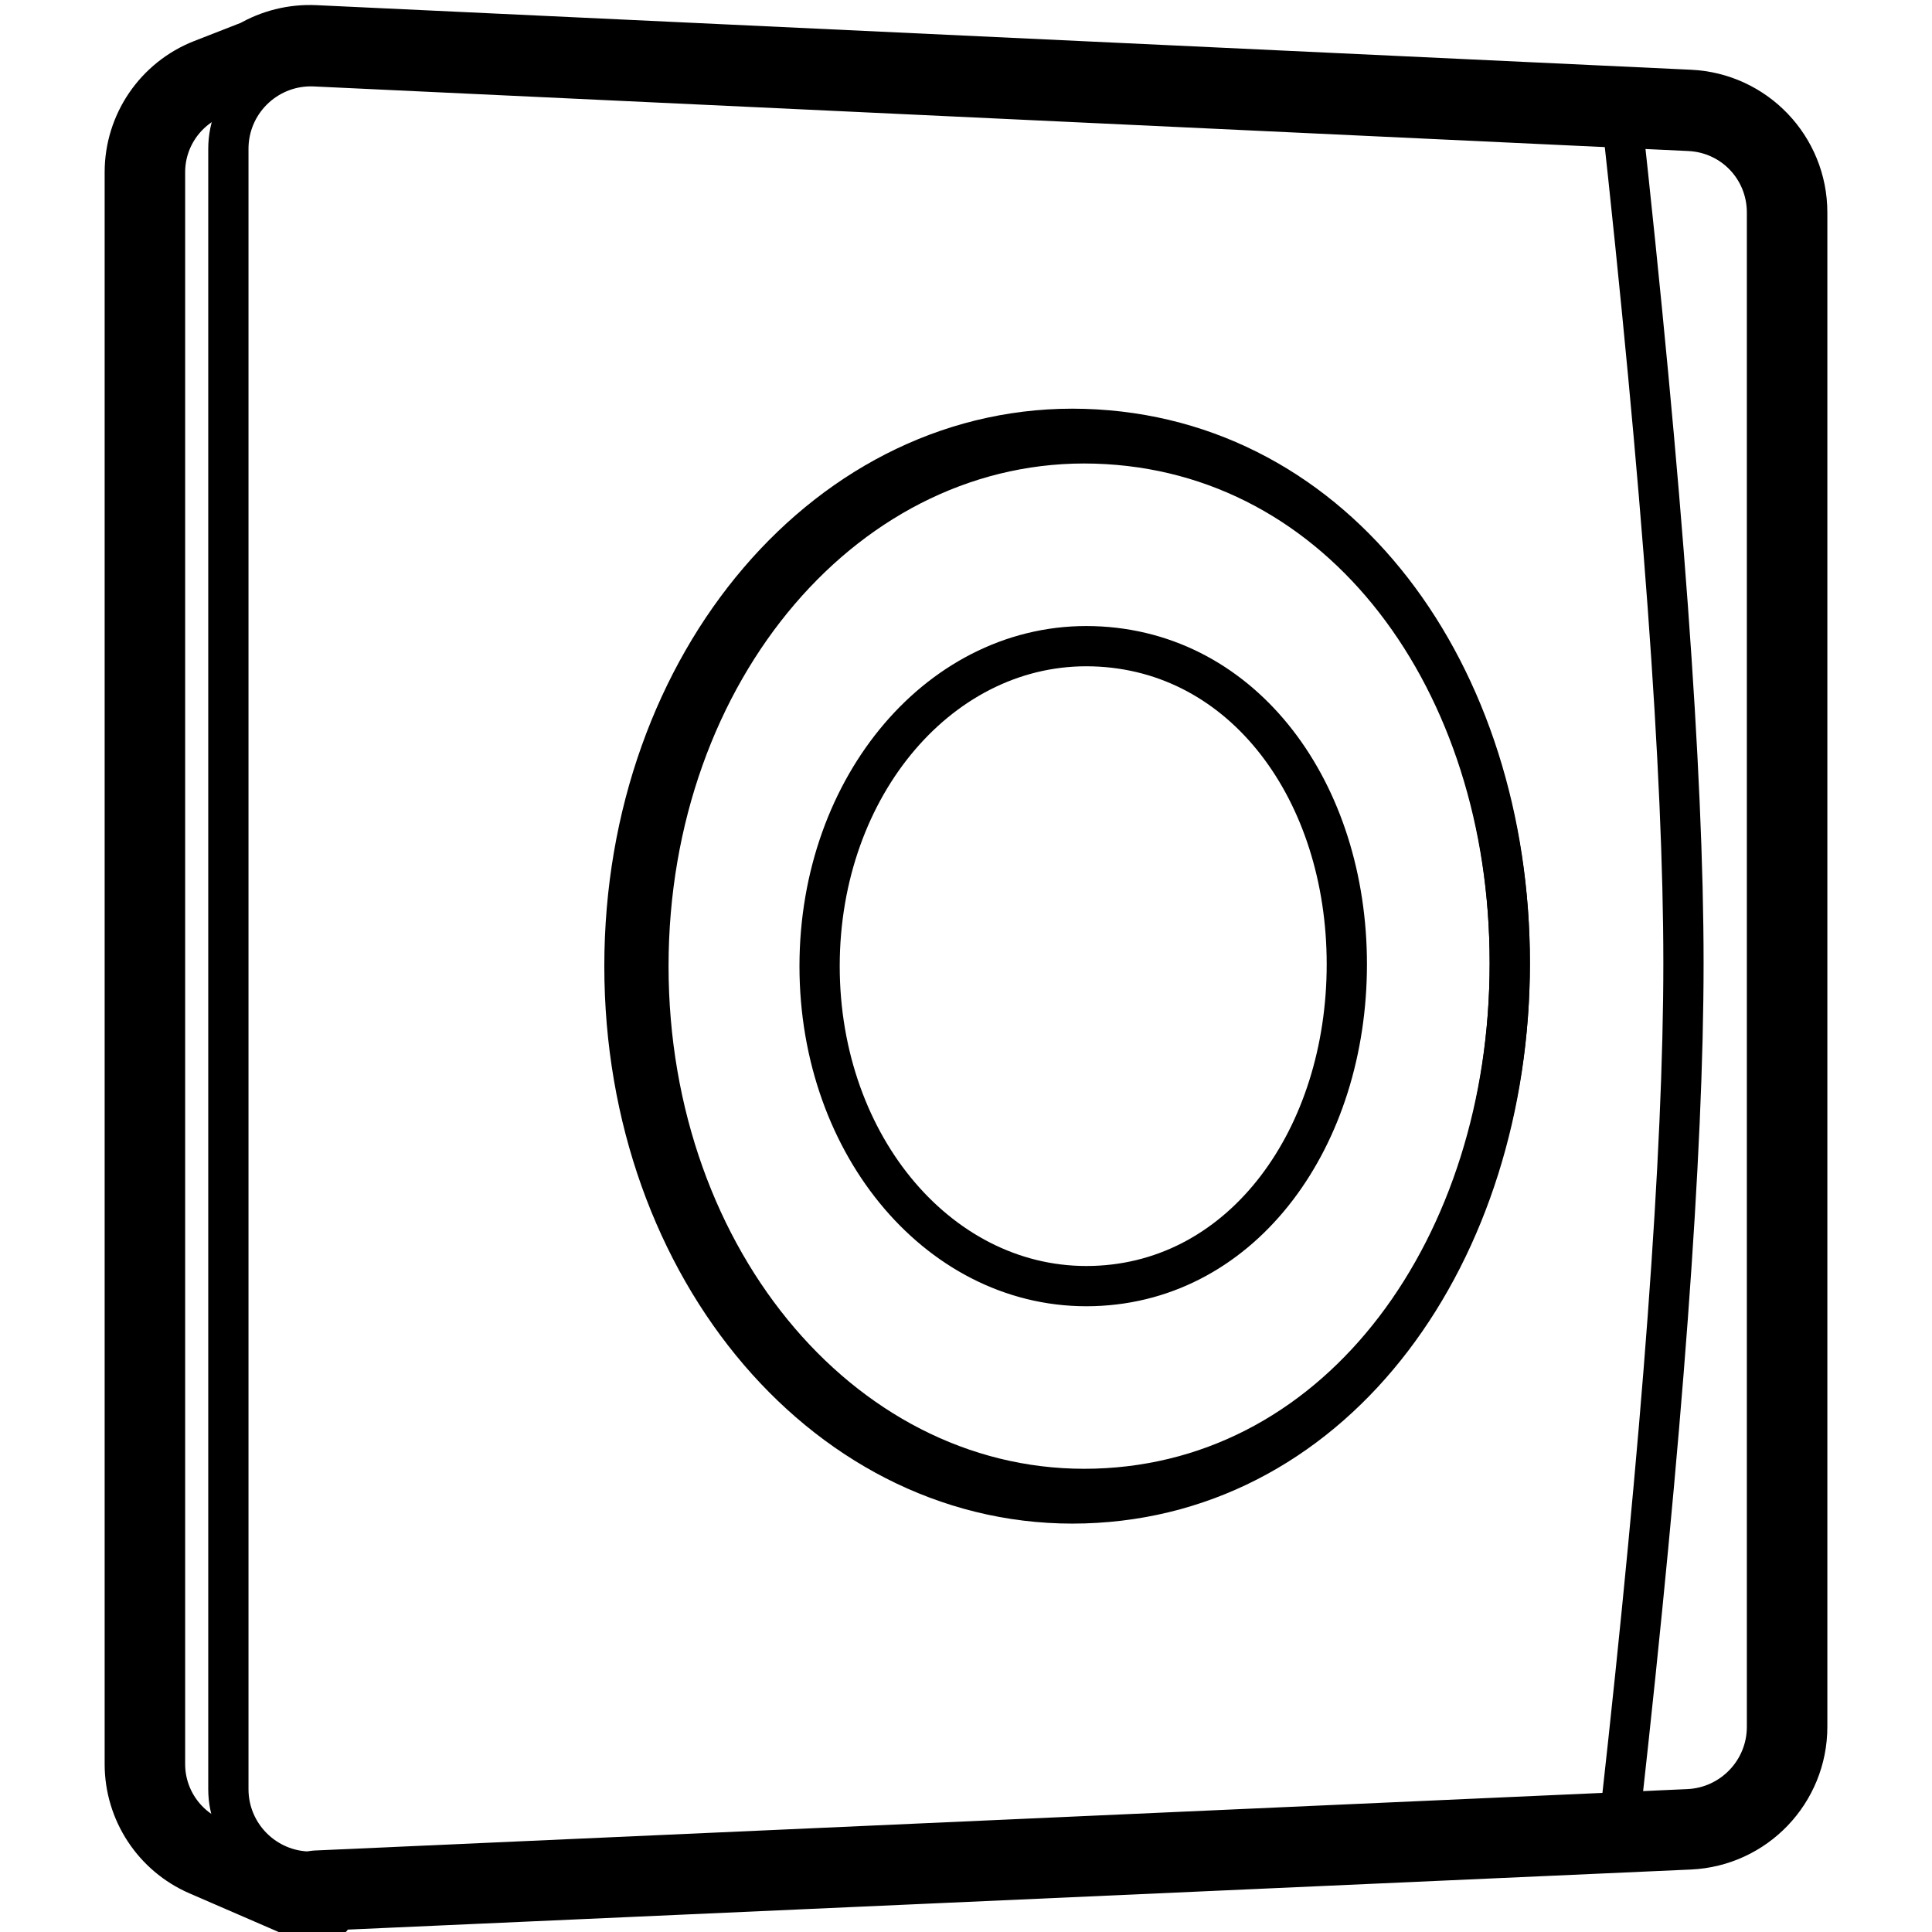 <svg height="960" viewBox="0 0 960 960" width="960" xmlns="http://www.w3.org/2000/svg"><g fill="none" fill-rule="evenodd" stroke="#000" stroke-linejoin="round"><g stroke-width="20"><path d="m538.686 746.984c126.145-3.772 211.515-124.843 211.515-268.484s-85.37-261.571-211.515-265.343c-126.145-3.772-228.407 115.729-228.407 266.913 0 151.184 102.261 270.685 228.407 266.913z"/><path d="m544.418 739.75c122.727-3.67 205.783-121.46 205.783-261.208 0-139.747-83.056-254.482-205.783-258.152s-222.217 112.593-222.217 259.68 99.49 263.349 222.217 259.68z"/><path d="m543.27 639.019c75.12-2.246 125.959-74.345 125.959-159.883s-50.838-155.767-125.959-158.013c-75.12-2.246-136.017 68.917-136.017 158.948 0 90.031 60.897 161.194 136.017 158.948z"/><path d="m805.32 53.129c20.789 189.209 31.183 330.999 31.183 425.371s-10.394 234.825-31.183 421.359" stroke-linecap="round"/></g><path d="m128.28 29.447c8.224-4.81 17.887-7.381 28.114-6.9l683 32.093c13.603.639 25.754 6.566 34.505 15.738 8.751 9.172 14.101 21.588 14.101 35.206v752.445c0 13.64-5.367 26.073-14.141 35.247-8.774 9.175-20.954 15.092-34.58 15.702l-681.979 30.507-.064 6.859-55.122-23.894c-9.141-3.963-16.67-10.45-21.913-18.437-5.243-7.987-8.201-17.475-8.201-27.438v-790.999c0-10.298 3.157-20.069 8.713-28.203 5.556-8.133 13.509-14.628 23.102-18.373z" stroke-width="40"/><path d="m126.878 43.598c7.76-7.063 18.214-11.166 29.523-10.635l682.984 32.093c10.936.514 20.705 5.279 27.74 12.652 7.035 7.373 11.336 17.355 11.336 28.303v752.445c0 10.966-4.315 20.96-11.368 28.336-7.053 7.376-16.845 12.133-27.8 12.623l-682.984 30.553c-.61.027-1.221.041-1.832.041-11.322 0-21.572-4.589-28.991-12.009-7.42-7.42-12.009-17.67-12.009-28.991v-815.091c0-.642.015-1.283.045-1.924.531-11.309 5.597-21.333 13.356-28.396z" stroke-linecap="round" stroke-width="20"/></g></svg>